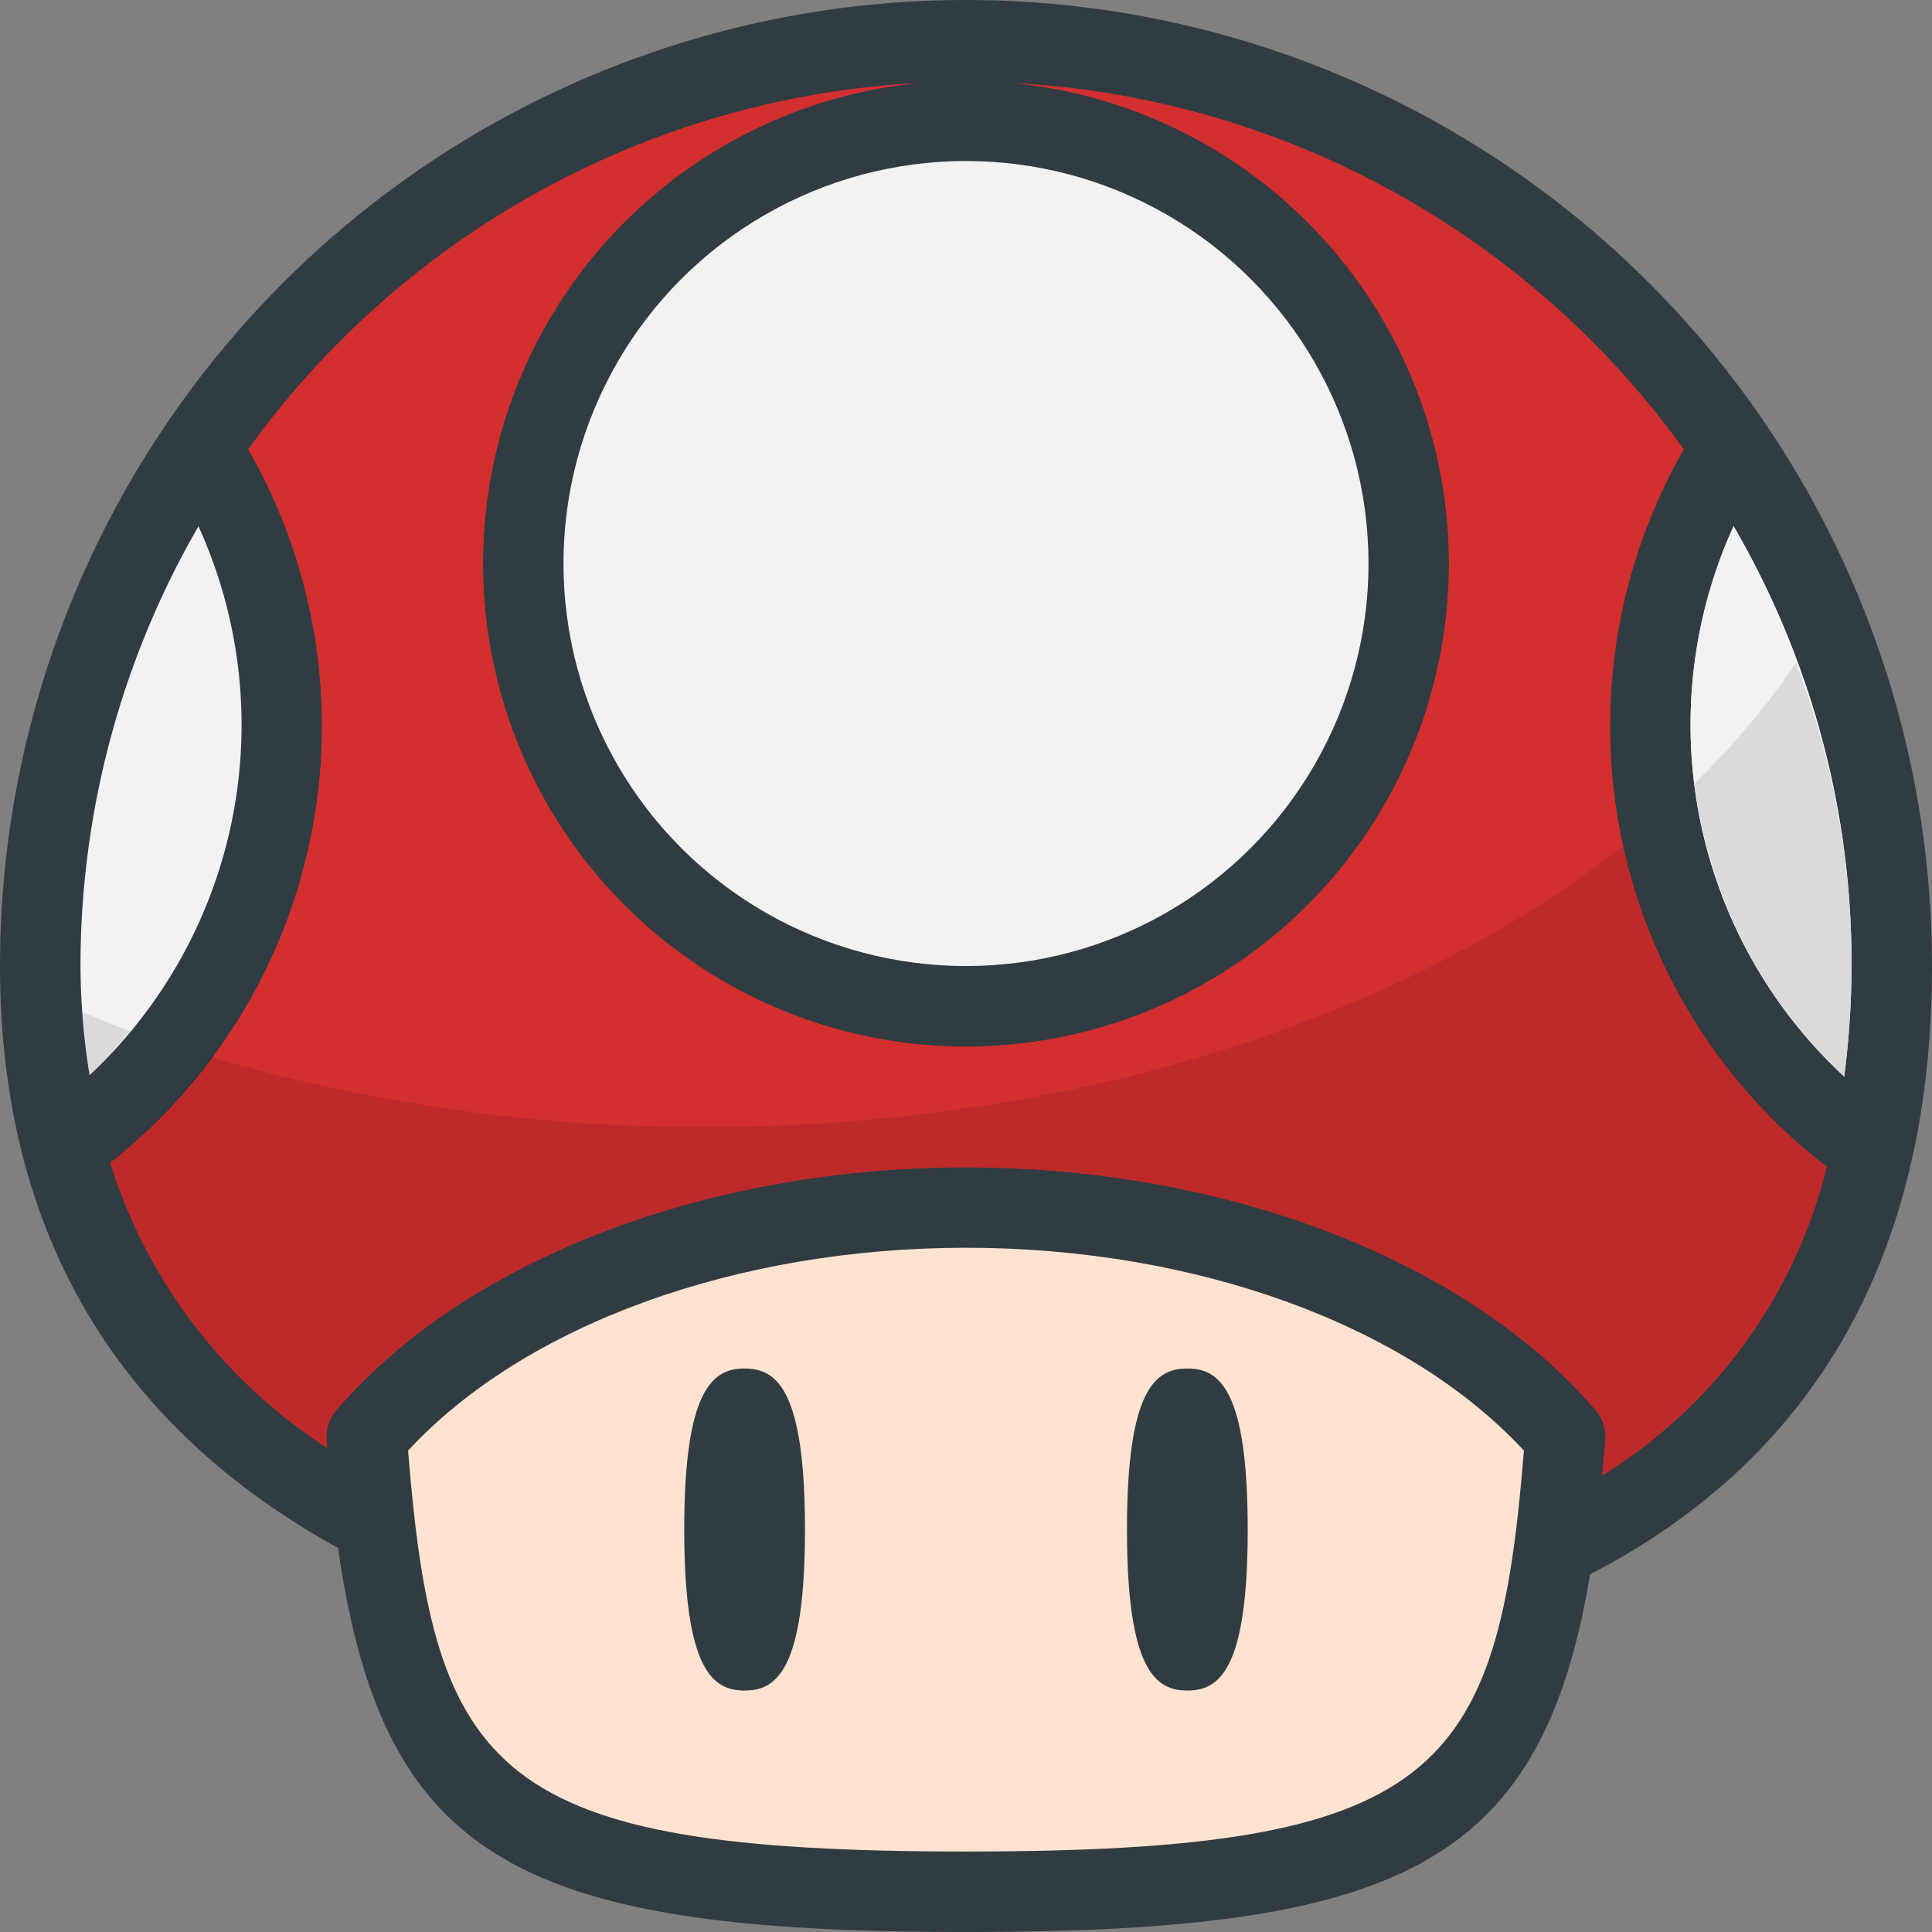 <svg xmlns="http://www.w3.org/2000/svg" xmlns:xlink="http://www.w3.org/1999/xlink" width="44" height="44" viewBox="0 0 44 44"><rect x="0" y="0" width="44" height="44" fill="#808080" stroke="none"/><defs><style>.a{fill:#303c42;}.b{fill:#f2f2f2;}.c{fill:#fee4d0;}.d{fill:#d32f2f;}.e{fill:url(#a);}.f{fill:url(#b);}.g{opacity:0.1;}</style><linearGradient id="a" x1="-0.495" y1="1.883" x2="-0.467" y2="1.831" gradientUnits="objectBoundingBox"><stop offset="0" stop-opacity="0.102"/><stop offset="1" stop-opacity="0"/></linearGradient><linearGradient id="b" x1="-0.089" y1="1.249" x2="-0.047" y2="1.229" gradientUnits="objectBoundingBox"><stop offset="0" stop-color="#fff" stop-opacity="0.2"/><stop offset="1" stop-color="#fff" stop-opacity="0"/></linearGradient></defs><path class="a" d="M44,22A22,22,0,0,0,0,22c0,5.992,2.6,10.44,7.7,13.255C8.716,42.358,11.807,44,22,44c9.909,0,13.111-1.537,14.213-8.146C41.367,33.189,44,28.542,44,22Z"/><path class="b" d="M451.5,152a10.925,10.925,0,0,1-2.519-12.535A19.814,19.814,0,0,1,451.5,152Z" transform="translate(-409.5 -127.482)"/><g transform="translate(1.833 3.667)"><circle class="b" cx="9.167" cy="9.167" r="9.167" transform="translate(11)"/><path class="b" d="M24.02,139.467a10.92,10.92,0,0,1-2.48,12.5,16.1,16.1,0,0,1-.207-2.481A20.019,20.019,0,0,1,24.02,139.467Z" transform="translate(-21.333 -131.148)"/></g><path class="c" d="M120.852,344.417c-10.733,0-12.115-1.743-12.706-9.13,2.639-2.857,7.462-4.62,12.706-4.62s10.067,1.763,12.706,4.62C132.968,342.674,131.585,344.417,120.852,344.417Z" transform="translate(-98.852 -302.25)"/><path class="d" d="M63.178,53.706c.025-.271.054-.528.076-.812a.923.923,0,0,0-.217-.663c-2.917-3.418-8.415-5.541-14.348-5.541S37.257,48.812,34.341,52.23a.923.923,0,0,0-.217.663c0,.065.012.122.017.186A11.976,11.976,0,0,1,29.2,46.59,12.67,12.67,0,0,0,32.344,30.34,20.131,20.131,0,0,1,47.565,22a11,11,0,1,0,2.247,0A20.131,20.131,0,0,1,65.034,30.34a12.674,12.674,0,0,0,3.256,16.339A11.473,11.473,0,0,1,63.178,53.706Z" transform="translate(-26.689 -20.106)"/><g transform="translate(38.5 11.985)"><path class="b" d="M451.5,152a10.925,10.925,0,0,1-2.519-12.535A19.814,19.814,0,0,1,451.5,152Z" transform="translate(-448 -139.467)"/></g><g transform="translate(2.509 1.89)"><path class="d" d="M63.178,53.706c.025-.271.054-.528.076-.812a.923.923,0,0,0-.217-.663c-2.917-3.418-8.415-5.541-14.348-5.541S37.257,48.812,34.341,52.23a.923.923,0,0,0-.217.663c0,.065.012.122.017.186A11.976,11.976,0,0,1,29.2,46.59,12.67,12.67,0,0,0,32.344,30.34,20.131,20.131,0,0,1,47.565,22a11,11,0,1,0,2.247,0A20.131,20.131,0,0,1,65.034,30.34a12.674,12.674,0,0,0,3.256,16.339A11.473,11.473,0,0,1,63.178,53.706Z" transform="translate(-29.198 -21.996)"/></g><path class="e" d="M120.852,344.417c10.733,0,12.115-1.743,12.706-9.13-2.639-2.857-7.462-4.62-12.706-4.62s-10.067,1.763-12.706,4.62l9.035,9.035C118.265,344.387,119.48,344.417,120.852,344.417Z" transform="translate(-98.852 -302.25)"/><g transform="translate(15.583 31.167)"><path class="a" d="M182.708,362.667c-.714,0-1.375.444-1.375,3.667s.661,3.667,1.375,3.667,1.375-.444,1.375-3.667S183.422,362.667,182.708,362.667Z" transform="translate(-181.333 -362.667)"/><path class="a" d="M300.042,370c.714,0,1.375-.444,1.375-3.667s-.661-3.667-1.375-3.667-1.375.444-1.375,3.667S299.328,370,300.042,370Z" transform="translate(-288.584 -362.666)"/></g><path class="f" d="M44,22A22,22,0,0,0,0,22c0,5.992,2.6,10.44,7.7,13.255C8.716,42.358,11.807,44,22,44c9.909,0,13.111-1.537,14.213-8.146C41.367,33.189,44,28.542,44,22Z"/><path class="g" d="M22.051,269.748a11.094,11.094,0,0,0,.921-1c-.369-.132-.722-.28-1.08-.423C21.928,268.811,21.979,269.286,22.051,269.748Z" transform="translate(-20.011 -245.268)"/><path class="g" d="M449.07,178.439a11.035,11.035,0,0,0,3.407,6.681,19.3,19.3,0,0,0-1.1-9.422A17,17,0,0,1,449.07,178.439Z" transform="translate(-410.478 -160.6)"/><path class="g" d="M31.493,228.87a12.96,12.96,0,0,1-2.3,2.413,11.976,11.976,0,0,0,4.944,6.49c-.005-.065-.012-.121-.017-.186a.923.923,0,0,1,.217-.663c2.917-3.418,8.415-5.541,14.348-5.541s11.431,2.123,14.348,5.541a.923.923,0,0,1,.217.663c-.021.285-.05.542-.076.812a11.473,11.473,0,0,0,5.112-7.027,12.9,12.9,0,0,1-4.622-7.319c-4.963,3.91-12.5,6.412-20.937,6.412A39.7,39.7,0,0,1,31.493,228.87Z" transform="translate(-26.689 -204.798)"/></svg>
